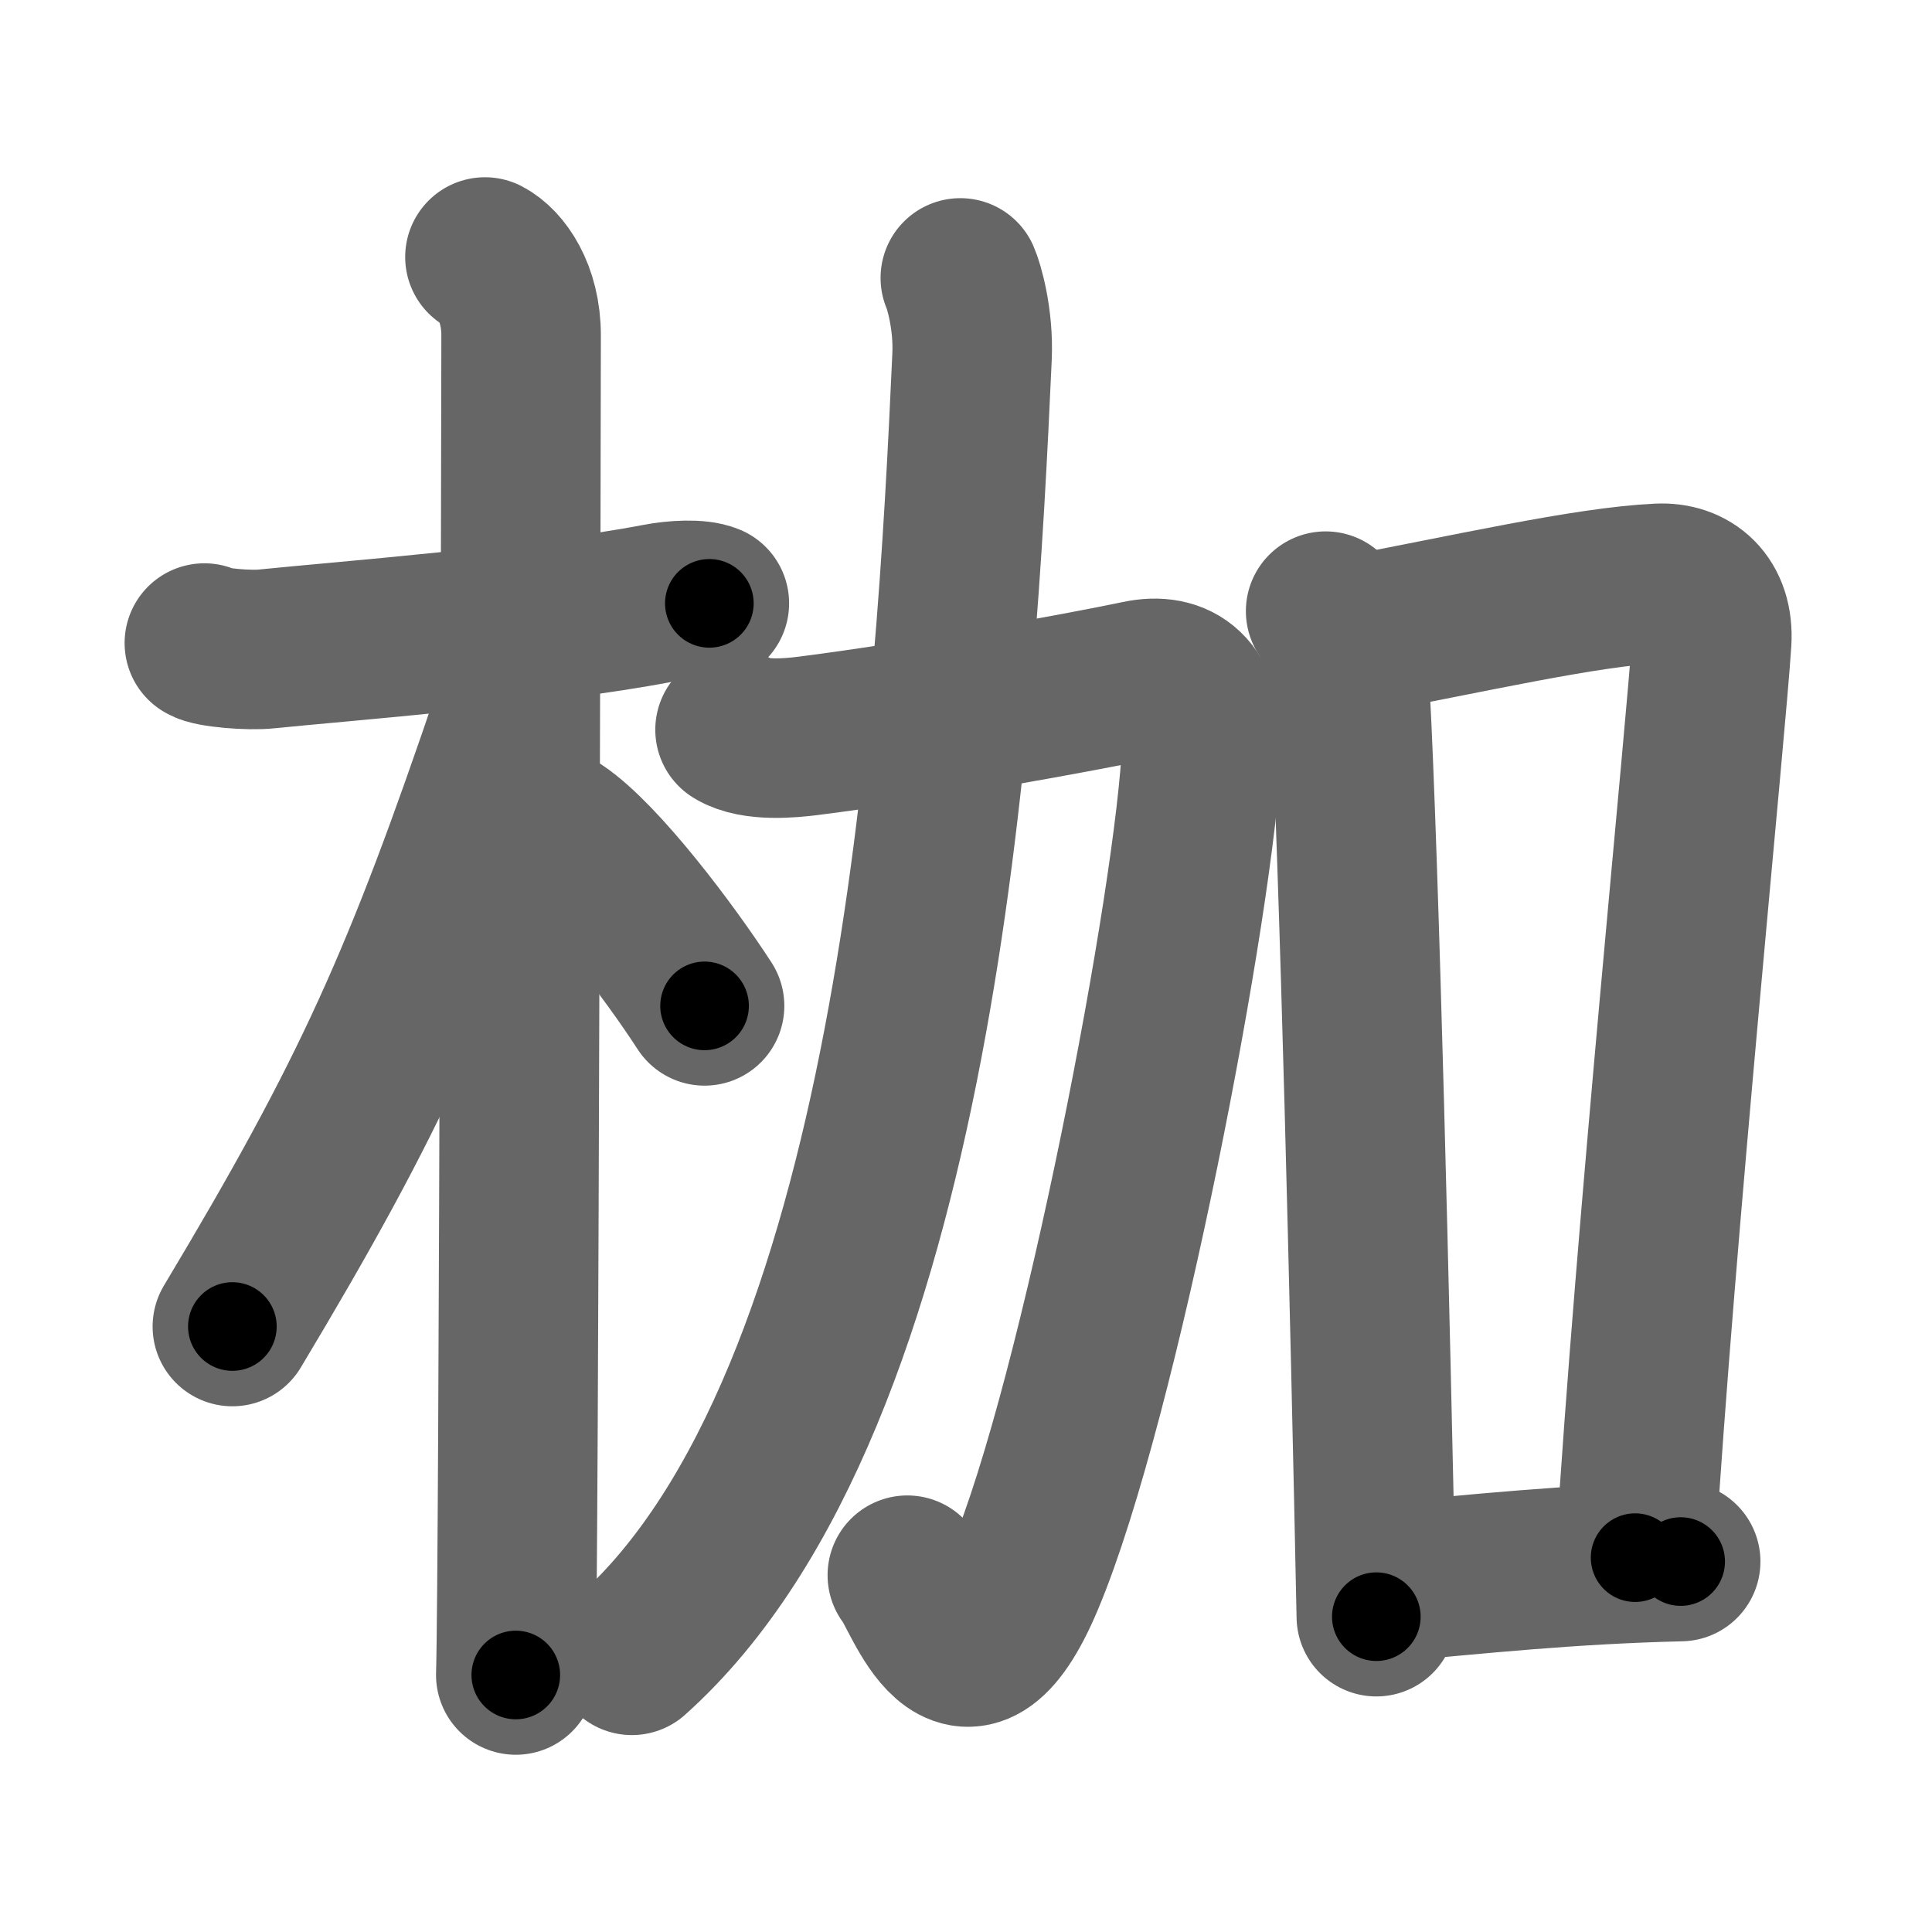 <svg xmlns="http://www.w3.org/2000/svg" width="109" height="109" viewBox="0 0 109 109" id="67b7"><g fill="none" stroke="#666" stroke-width="9" stroke-linecap="round" stroke-linejoin="round"><g><g><path d="M11.53,36.28c0.37,0.26,2.55,0.44,3.52,0.33c4.2-0.43,15.31-1.28,22.06-2.57c0.98-0.19,2.29-0.26,2.91,0" /><path d="M27.36,14.5c0.91,0.47,2.04,2,2.04,4.42c0,0.95-0.12,69.75-0.3,75.58" /><path d="M28.94,40.28c-5.1,15.04-7.94,21.4-15.83,34.56" /><path d="M31.47,46.9c2.37,1.59,6.28,6.76,8.28,9.85" /></g><g><g><path d="M41.47,41.17c1.1,0.69,3.26,0.45,4.01,0.36c6.27-0.78,15.55-2.48,18.79-3.16c2.11-0.45,3.65,0.62,3.53,3.76c-0.31,8.27-5.75,36.84-10.01,46.95c-3.48,8.27-5.74,0.77-6.6-0.21" /><path d="M54.18,15.68c0.19,0.43,0.76,2.31,0.66,4.46C53.94,40.13,51.75,79,35.65,93.39" /></g><g><path d="M74.79,34.48c0.71,1.02,1.3,3.27,1.37,4.48c0.52,9.59,1.14,35.03,1.49,52.25" /><path d="M75.64,35.99c7.35-1.38,13.8-2.88,17.93-3.08c1.76-0.09,3.14,1.04,3,3.28c-0.3,4.81-3.18,33.2-4.32,51.69" /><path d="M78.11,89.28c5.23-0.47,10.39-1.03,16.71-1.18" /></g></g></g></g><g fill="none" stroke="#000" stroke-width="5" stroke-linecap="round" stroke-linejoin="round"><g><g><path d="M11.53,36.28c0.37,0.26,2.55,0.44,3.52,0.33c4.2-0.43,15.31-1.28,22.06-2.57c0.98-0.19,2.29-0.26,2.91,0" stroke-dasharray="28.719" stroke-dashoffset="28.719"><animate attributeName="stroke-dashoffset" values="28.719;28.719;0" dur="0.287s" fill="freeze" begin="0s;67b7.click" /></path><path d="M27.36,14.5c0.91,0.47,2.04,2,2.04,4.42c0,0.95-0.12,69.75-0.3,75.58" stroke-dasharray="80.669" stroke-dashoffset="80.669"><animate attributeName="stroke-dashoffset" values="80.669" fill="freeze" begin="67b7.click" /><animate attributeName="stroke-dashoffset" values="80.669;80.669;0" keyTimes="0;0.321;1" dur="0.894s" fill="freeze" begin="0s;67b7.click" /></path><path d="M28.94,40.28c-5.1,15.04-7.94,21.4-15.83,34.56" stroke-dasharray="38.114" stroke-dashoffset="38.114"><animate attributeName="stroke-dashoffset" values="38.114" fill="freeze" begin="67b7.click" /><animate attributeName="stroke-dashoffset" values="38.114;38.114;0" keyTimes="0;0.701;1" dur="1.275s" fill="freeze" begin="0s;67b7.click" /></path><path d="M31.47,46.9c2.37,1.59,6.28,6.76,8.28,9.85" stroke-dasharray="12.924" stroke-dashoffset="12.924"><animate attributeName="stroke-dashoffset" values="12.924" fill="freeze" begin="67b7.click" /><animate attributeName="stroke-dashoffset" values="12.924;12.924;0" keyTimes="0;0.908;1" dur="1.404s" fill="freeze" begin="0s;67b7.click" /></path></g><g><g><path d="M41.47,41.17c1.1,0.69,3.26,0.45,4.01,0.36c6.27-0.78,15.55-2.48,18.79-3.16c2.11-0.45,3.65,0.62,3.53,3.76c-0.31,8.27-5.75,36.84-10.01,46.95c-3.48,8.27-5.74,0.77-6.6-0.21" stroke-dasharray="88.223" stroke-dashoffset="88.223"><animate attributeName="stroke-dashoffset" values="88.223" fill="freeze" begin="67b7.click" /><animate attributeName="stroke-dashoffset" values="88.223;88.223;0" keyTimes="0;0.679;1" dur="2.067s" fill="freeze" begin="0s;67b7.click" /></path><path d="M54.18,15.68c0.19,0.43,0.76,2.31,0.66,4.46C53.94,40.13,51.75,79,35.65,93.39" stroke-dasharray="81.874" stroke-dashoffset="81.874"><animate attributeName="stroke-dashoffset" values="81.874" fill="freeze" begin="67b7.click" /><animate attributeName="stroke-dashoffset" values="81.874;81.874;0" keyTimes="0;0.77;1" dur="2.683s" fill="freeze" begin="0s;67b7.click" /></path></g><g><path d="M74.79,34.48c0.71,1.02,1.3,3.27,1.37,4.48c0.52,9.59,1.14,35.03,1.49,52.25" stroke-dasharray="56.998" stroke-dashoffset="56.998"><animate attributeName="stroke-dashoffset" values="56.998" fill="freeze" begin="67b7.click" /><animate attributeName="stroke-dashoffset" values="56.998;56.998;0" keyTimes="0;0.825;1" dur="3.253s" fill="freeze" begin="0s;67b7.click" /></path><path d="M75.64,35.99c7.35-1.38,13.8-2.88,17.93-3.08c1.76-0.09,3.14,1.04,3,3.28c-0.3,4.81-3.18,33.2-4.32,51.69" stroke-dasharray="75.206" stroke-dashoffset="75.206"><animate attributeName="stroke-dashoffset" values="75.206" fill="freeze" begin="67b7.click" /><animate attributeName="stroke-dashoffset" values="75.206;75.206;0" keyTimes="0;0.852;1" dur="3.818s" fill="freeze" begin="0s;67b7.click" /></path><path d="M78.11,89.28c5.23-0.47,10.39-1.03,16.71-1.18" stroke-dasharray="16.756" stroke-dashoffset="16.756"><animate attributeName="stroke-dashoffset" values="16.756" fill="freeze" begin="67b7.click" /><animate attributeName="stroke-dashoffset" values="16.756;16.756;0" keyTimes="0;0.958;1" dur="3.986s" fill="freeze" begin="0s;67b7.click" /></path></g></g></g></g></svg>